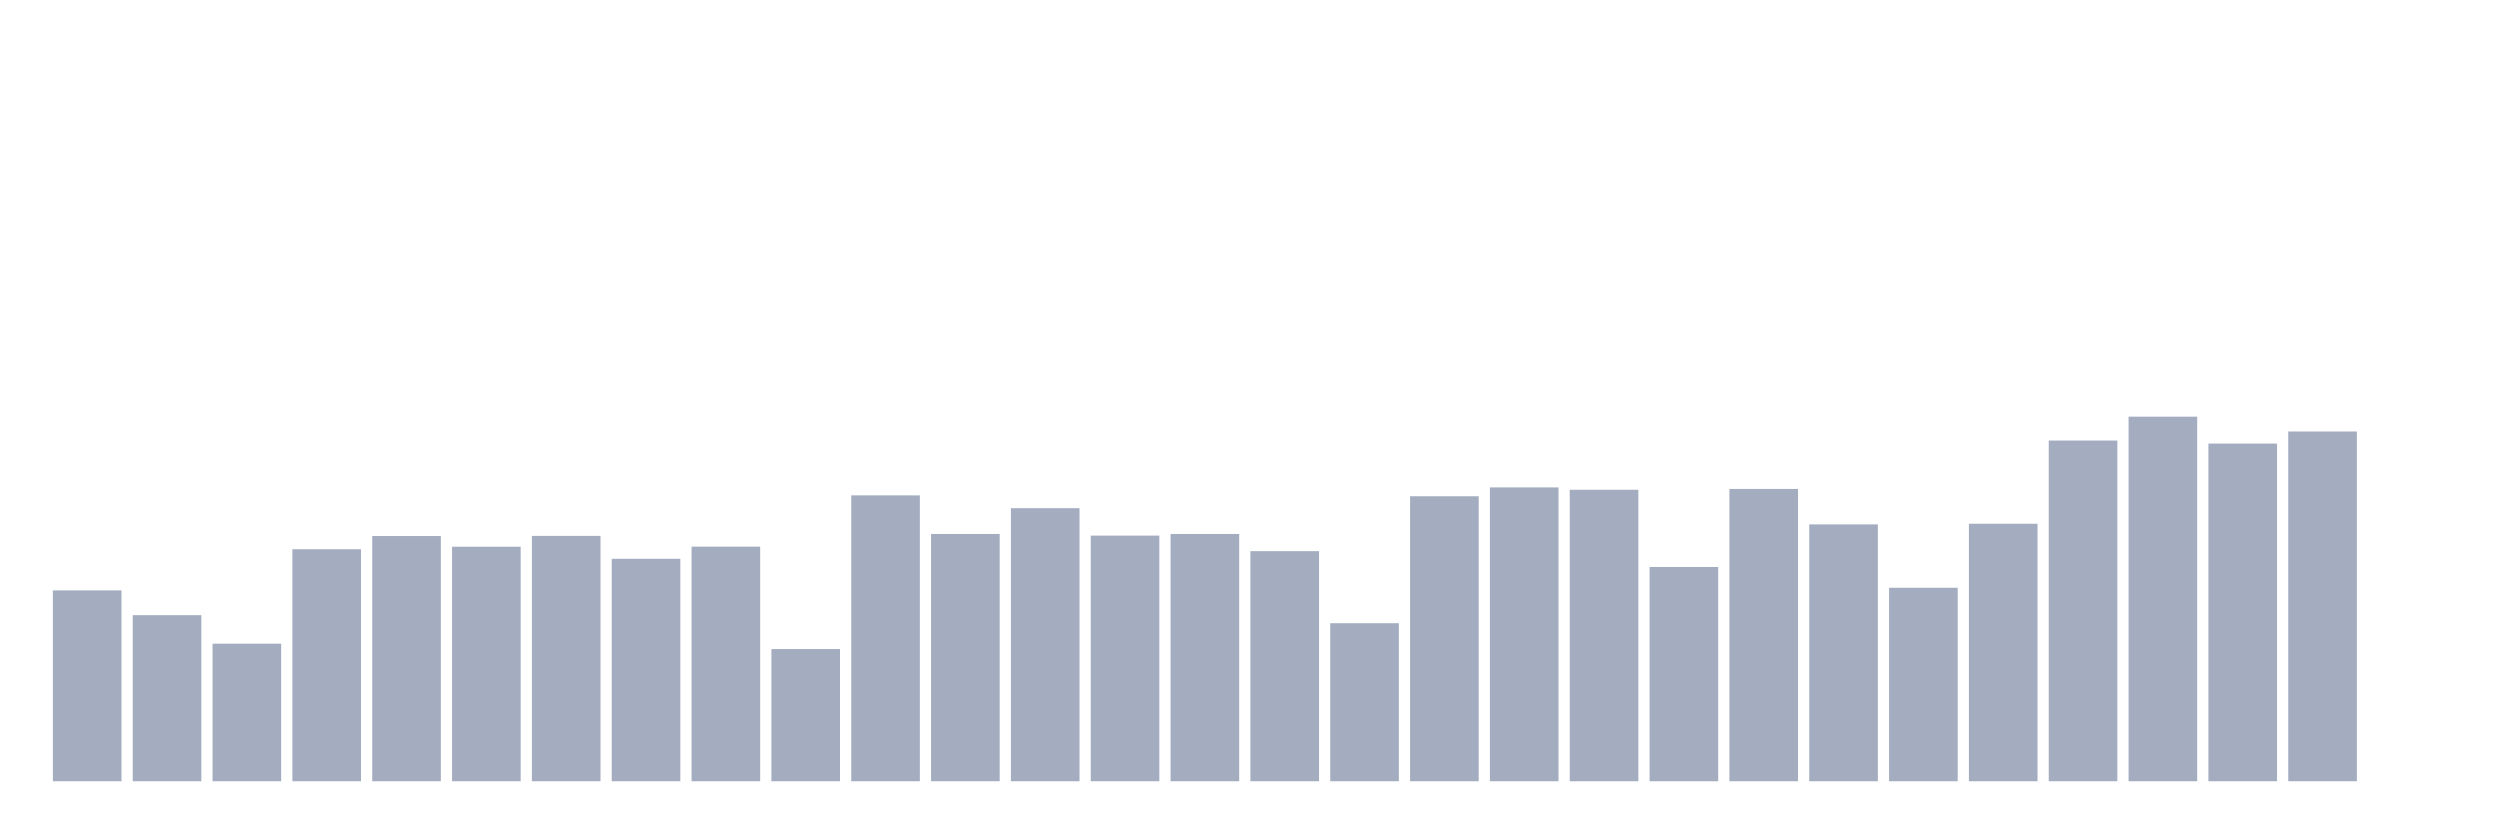 <svg xmlns="http://www.w3.org/2000/svg" viewBox="0 0 480 160"><g transform="translate(10,10)"><rect class="bar" x="0.153" width="13.175" y="103.359" height="36.641" fill="rgb(164,173,192)"></rect><rect class="bar" x="15.482" width="13.175" y="108.112" height="31.888" fill="rgb(164,173,192)"></rect><rect class="bar" x="30.81" width="13.175" y="113.587" height="26.413" fill="rgb(164,173,192)"></rect><rect class="bar" x="46.138" width="13.175" y="95.451" height="44.549" fill="rgb(164,173,192)"></rect><rect class="bar" x="61.466" width="13.175" y="92.918" height="47.082" fill="rgb(164,173,192)"></rect><rect class="bar" x="76.794" width="13.175" y="94.97" height="45.03" fill="rgb(164,173,192)"></rect><rect class="bar" x="92.123" width="13.175" y="92.89" height="47.11" fill="rgb(164,173,192)"></rect><rect class="bar" x="107.451" width="13.175" y="97.29" height="42.71" fill="rgb(164,173,192)"></rect><rect class="bar" x="122.779" width="13.175" y="94.956" height="45.044" fill="rgb(164,173,192)"></rect><rect class="bar" x="138.107" width="13.175" y="114.62" height="25.38" fill="rgb(164,173,192)"></rect><rect class="bar" x="153.436" width="13.175" y="85.109" height="54.891" fill="rgb(164,173,192)"></rect><rect class="bar" x="168.764" width="13.175" y="92.522" height="47.478" fill="rgb(164,173,192)"></rect><rect class="bar" x="184.092" width="13.175" y="87.571" height="52.429" fill="rgb(164,173,192)"></rect><rect class="bar" x="199.42" width="13.175" y="92.833" height="47.167" fill="rgb(164,173,192)"></rect><rect class="bar" x="214.748" width="13.175" y="92.522" height="47.478" fill="rgb(164,173,192)"></rect><rect class="bar" x="230.077" width="13.175" y="95.819" height="44.181" fill="rgb(164,173,192)"></rect><rect class="bar" x="245.405" width="13.175" y="109.654" height="30.346" fill="rgb(164,173,192)"></rect><rect class="bar" x="260.733" width="13.175" y="85.279" height="54.721" fill="rgb(164,173,192)"></rect><rect class="bar" x="276.061" width="13.175" y="83.581" height="56.419" fill="rgb(164,173,192)"></rect><rect class="bar" x="291.39" width="13.175" y="84.034" height="55.966" fill="rgb(164,173,192)"></rect><rect class="bar" x="306.718" width="13.175" y="98.86" height="41.14" fill="rgb(164,173,192)"></rect><rect class="bar" x="322.046" width="13.175" y="83.878" height="56.122" fill="rgb(164,173,192)"></rect><rect class="bar" x="337.374" width="13.175" y="90.683" height="49.317" fill="rgb(164,173,192)"></rect><rect class="bar" x="352.702" width="13.175" y="102.85" height="37.15" fill="rgb(164,173,192)"></rect><rect class="bar" x="368.031" width="13.175" y="90.556" height="49.444" fill="rgb(164,173,192)"></rect><rect class="bar" x="383.359" width="13.175" y="74.584" height="65.416" fill="rgb(164,173,192)"></rect><rect class="bar" x="398.687" width="13.175" y="70" height="70" fill="rgb(164,173,192)"></rect><rect class="bar" x="414.015" width="13.175" y="75.164" height="64.836" fill="rgb(164,173,192)"></rect><rect class="bar" x="429.344" width="13.175" y="72.844" height="67.156" fill="rgb(164,173,192)"></rect><rect class="bar" x="444.672" width="13.175" y="140" height="0" fill="rgb(164,173,192)"></rect></g></svg>